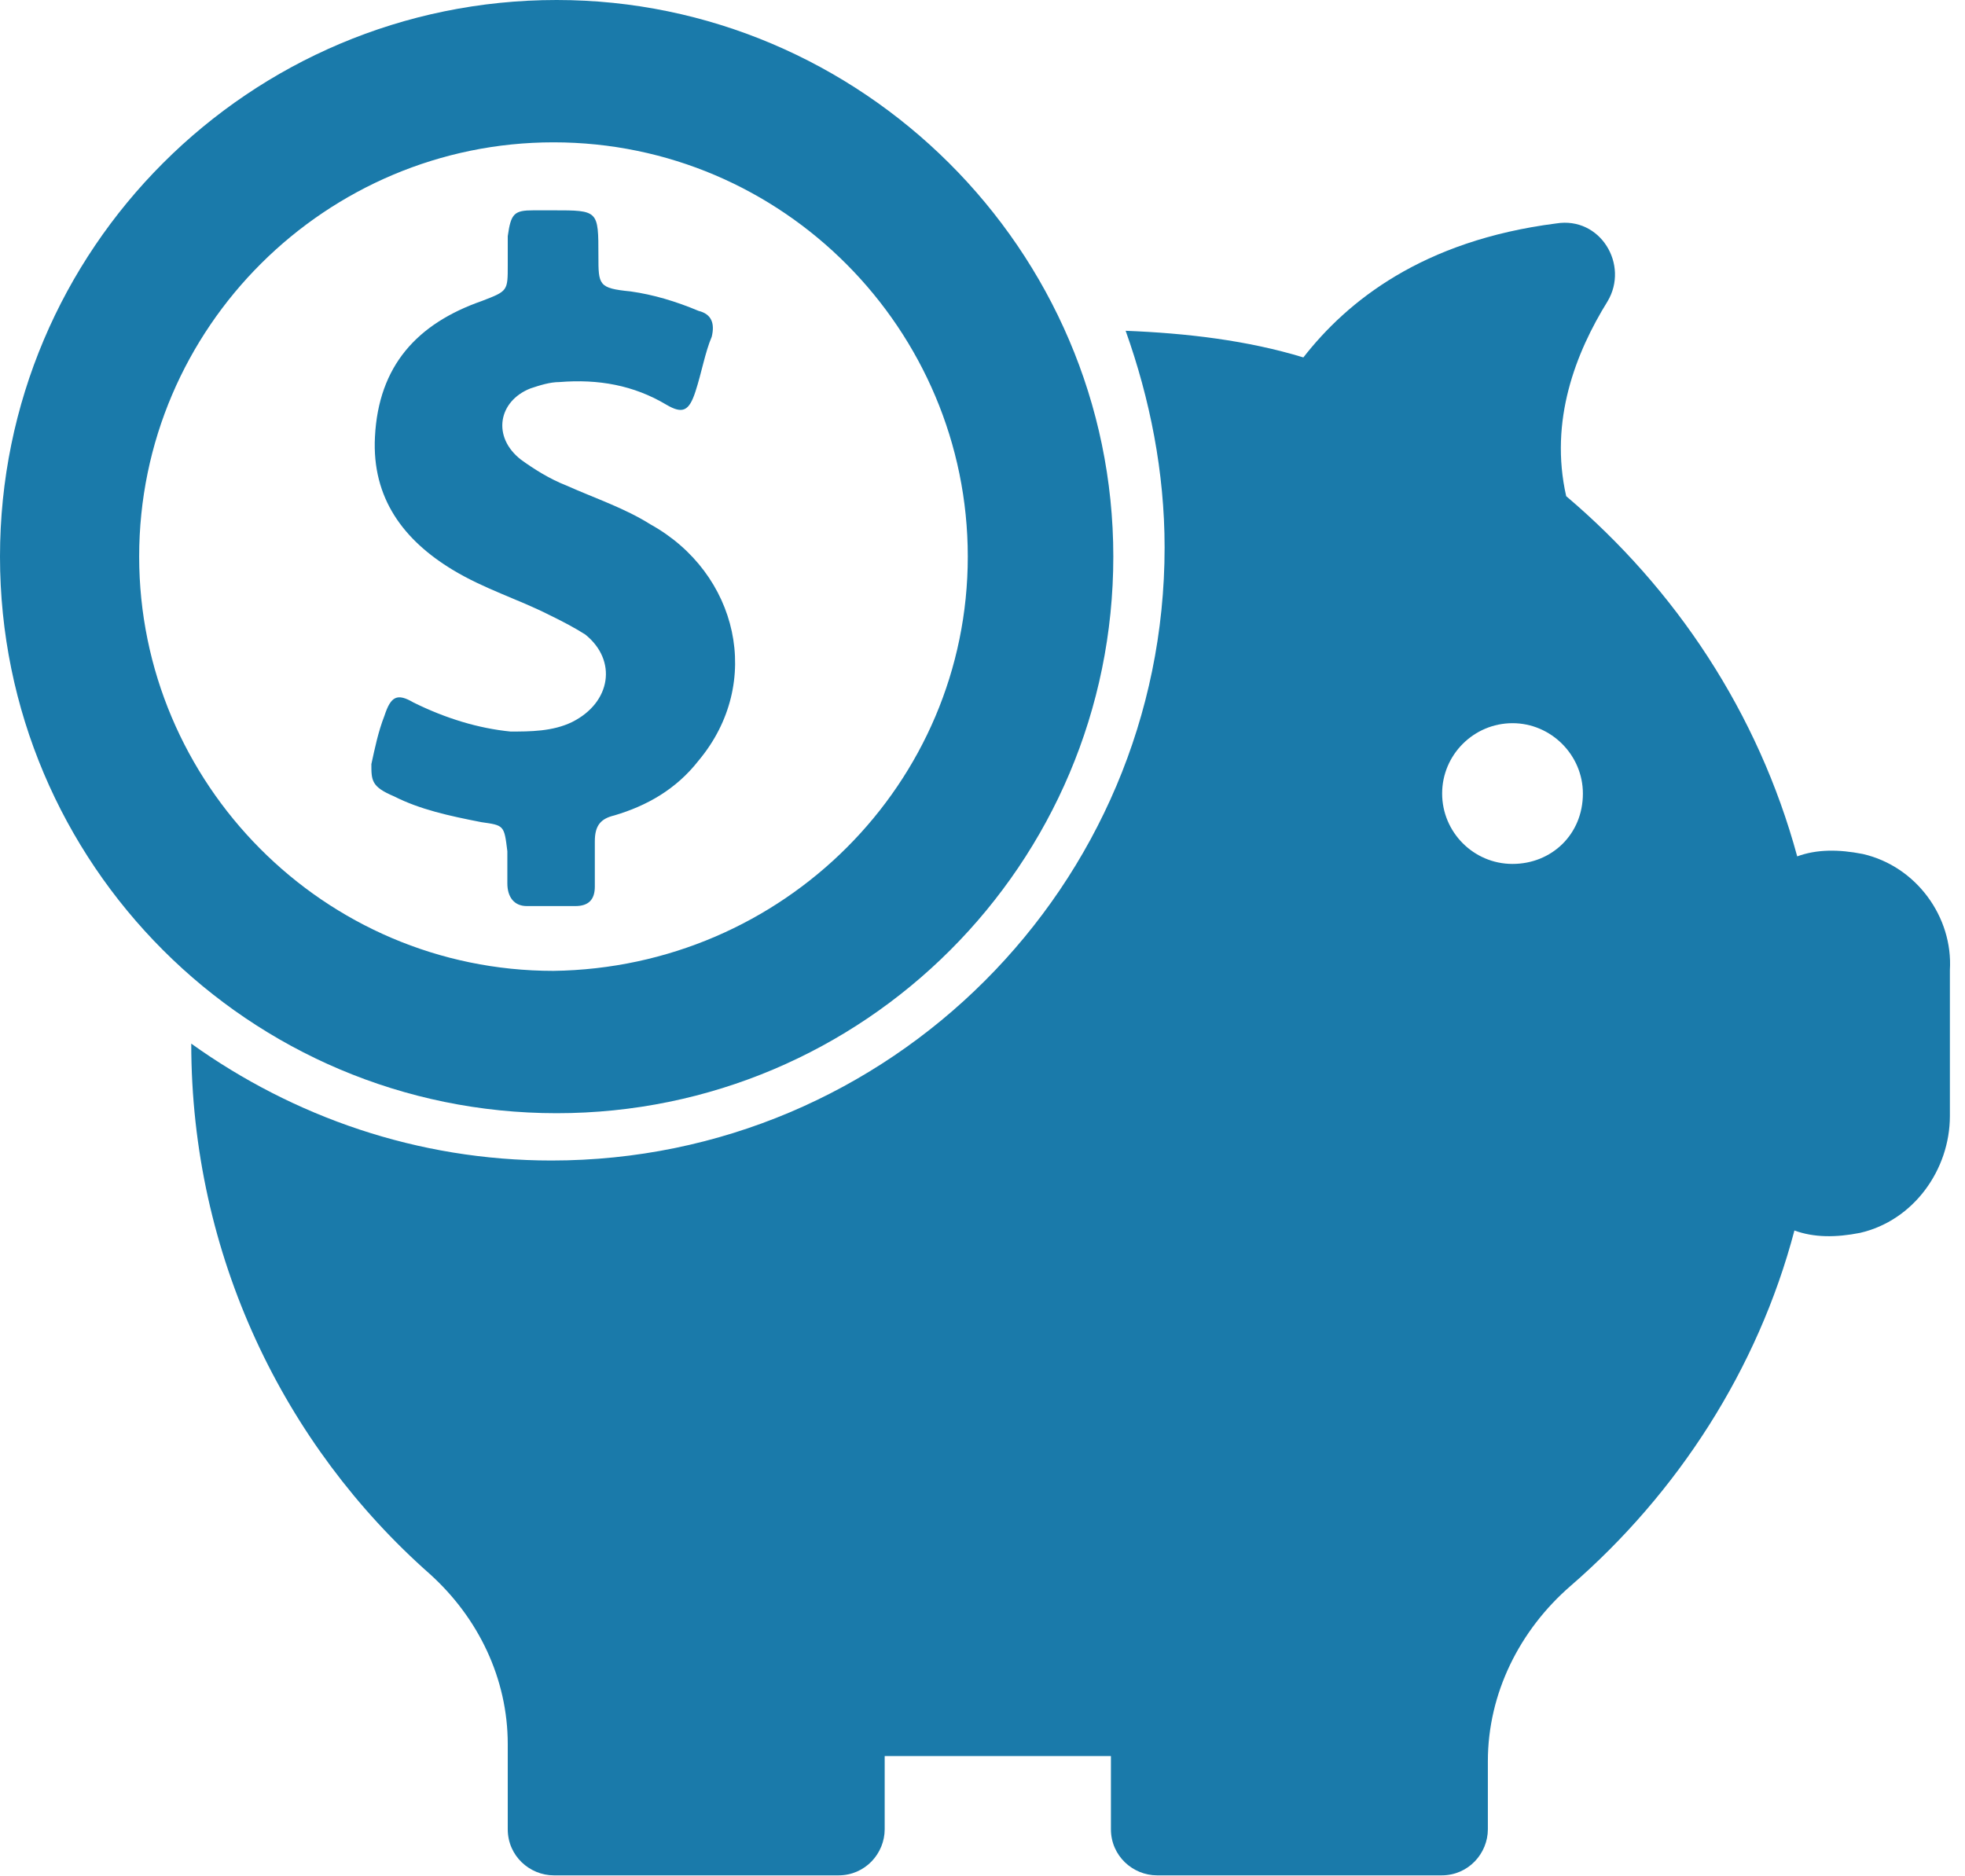 <?xml version="1.0" encoding="utf-8"?>
<!-- Generator: Adobe Illustrator 22.1.0, SVG Export Plug-In . SVG Version: 6.00 Build 0)  -->
<svg version="1.1" id="Layer_1" xmlns="http://www.w3.org/2000/svg" xmlns:xlink="http://www.w3.org/1999/xlink" x="0px" y="0px"
	 viewBox="52.3 136.5 494.2 471.9" style="enable-background:new 52.3 136.5 494.2 471.9;" xml:space="preserve">
<style type="text/css">
	.st0{fill:#1A7AAA;}
</style>
<path class="st0" d="M520.8,351.3c-6.1-1.2-11.6-1.2-16.5,0.6c-9.8-36.1-30.6-67.3-58.1-90.6c-4.3-19,2.4-36.1,10.4-49
	c5.5-9.2-1.8-21.4-12.9-19.6c-33.7,4.3-52.6,19.6-63.6,33.7c-14.1-4.3-29.4-6.1-44.7-6.7c6.1,17.1,9.8,35.5,9.8,54.5
	c0,85.1-69.2,154.2-154.2,154.2c-33.7,0-64.9-11-90.6-29.4c0,53.2,23.3,101,60,133.4c12.2,11,19.6,26.3,19.6,42.8v21.4
	c0,6.7,5.5,11.6,11.6,11.6h71.6c6.7,0,11.6-5.5,11.6-11.6v-18.4c1.8,0,3.1,0,4.9,0h50.8c0.6,0,0.6,0,1.2,0v18.4
	c0,6.7,5.5,11.6,11.6,11.6h71.6c6.7,0,11.6-5.5,11.6-11.6v-17.1c0-17.1,8-33,20.8-44.1c26.9-23.3,47.1-54.5,56.3-89.4
	c4.9,1.8,10.4,1.8,16.5,0.6c13.5-3.1,22.6-15.9,22.6-29.4v-36.7C543.5,367.2,534.3,354.4,520.8,351.3z M432.7,353.8
	c-9.8,0-17.7-8-17.7-17.7c0-9.8,8-17.7,17.7-17.7s17.7,8,17.7,17.7C450.4,346.4,442.5,353.8,432.7,353.8z"/>
<path class="st0" d="M332.3,276.5c0,77.3-62.7,140-140,140c-77.3,0-140-62.7-140-140s62.7-140,140-140
	C268.8,136.5,332.3,199.2,332.3,276.5z M295.7,276.5c0-57-46.4-104.2-104.2-104.2c-57,0-104.2,46.4-104.2,104.2
	c0,57,46.4,104.2,104.2,104.2C249.3,379.9,295.7,333.5,295.7,276.5z M215.9,268.4c-6.5-4.1-13.8-6.5-21.2-9.8
	c-4.1-1.6-8.1-4.1-11.4-6.5c-7.3-5.7-5.7-14.7,2.4-17.9c2.4-0.8,4.9-1.6,7.3-1.6c9.8-0.8,18.7,0.8,26.9,5.7c4.1,2.4,5.7,1.6,7.3-3.3
	c1.6-4.9,2.4-9.8,4.1-13.8c0.8-3.3,0-5.7-3.3-6.5c-5.7-2.4-11.4-4.1-17.1-4.9c-8.1-0.8-8.1-1.6-8.1-9c0-11.4,0-11.4-11.4-11.4
	c-1.6,0-3.3,0-4.9,0c-4.9,0-5.7,0.8-6.5,6.5c0,2.4,0,4.9,0,7.3c0,6.5,0,6.5-6.5,9c-16.3,5.7-26,16.3-26.9,34.2
	c-0.8,15.5,7.3,26,19.5,33.4c8.1,4.9,16.3,7.3,24.4,11.4c3.3,1.6,6.5,3.3,9,4.9c8.1,6.5,6.5,17.1-3.3,22c-4.9,2.4-10.6,2.4-15.5,2.4
	c-8.1-0.8-16.3-3.3-24.4-7.3c-4.1-2.4-5.7-1.6-7.3,3.3c-1.6,4.1-2.4,8.1-3.3,12.2c0,4.1,0,5.7,5.7,8.1c6.5,3.3,13.8,4.9,22,6.5
	c5.7,0.8,5.7,0.8,6.5,7.3c0,2.4,0,5.7,0,8.1c0,3.3,1.6,5.7,4.9,5.7c4.1,0,8.1,0,12.2,0c3.3,0,4.9-1.6,4.9-4.9c0-4.1,0-7.3,0-11.4
	c0-4.1,1.6-5.7,4.9-6.5c8.1-2.4,15.5-6.5,21.2-13.8C244.4,308.2,237.9,280.6,215.9,268.4z"/>
</svg>
